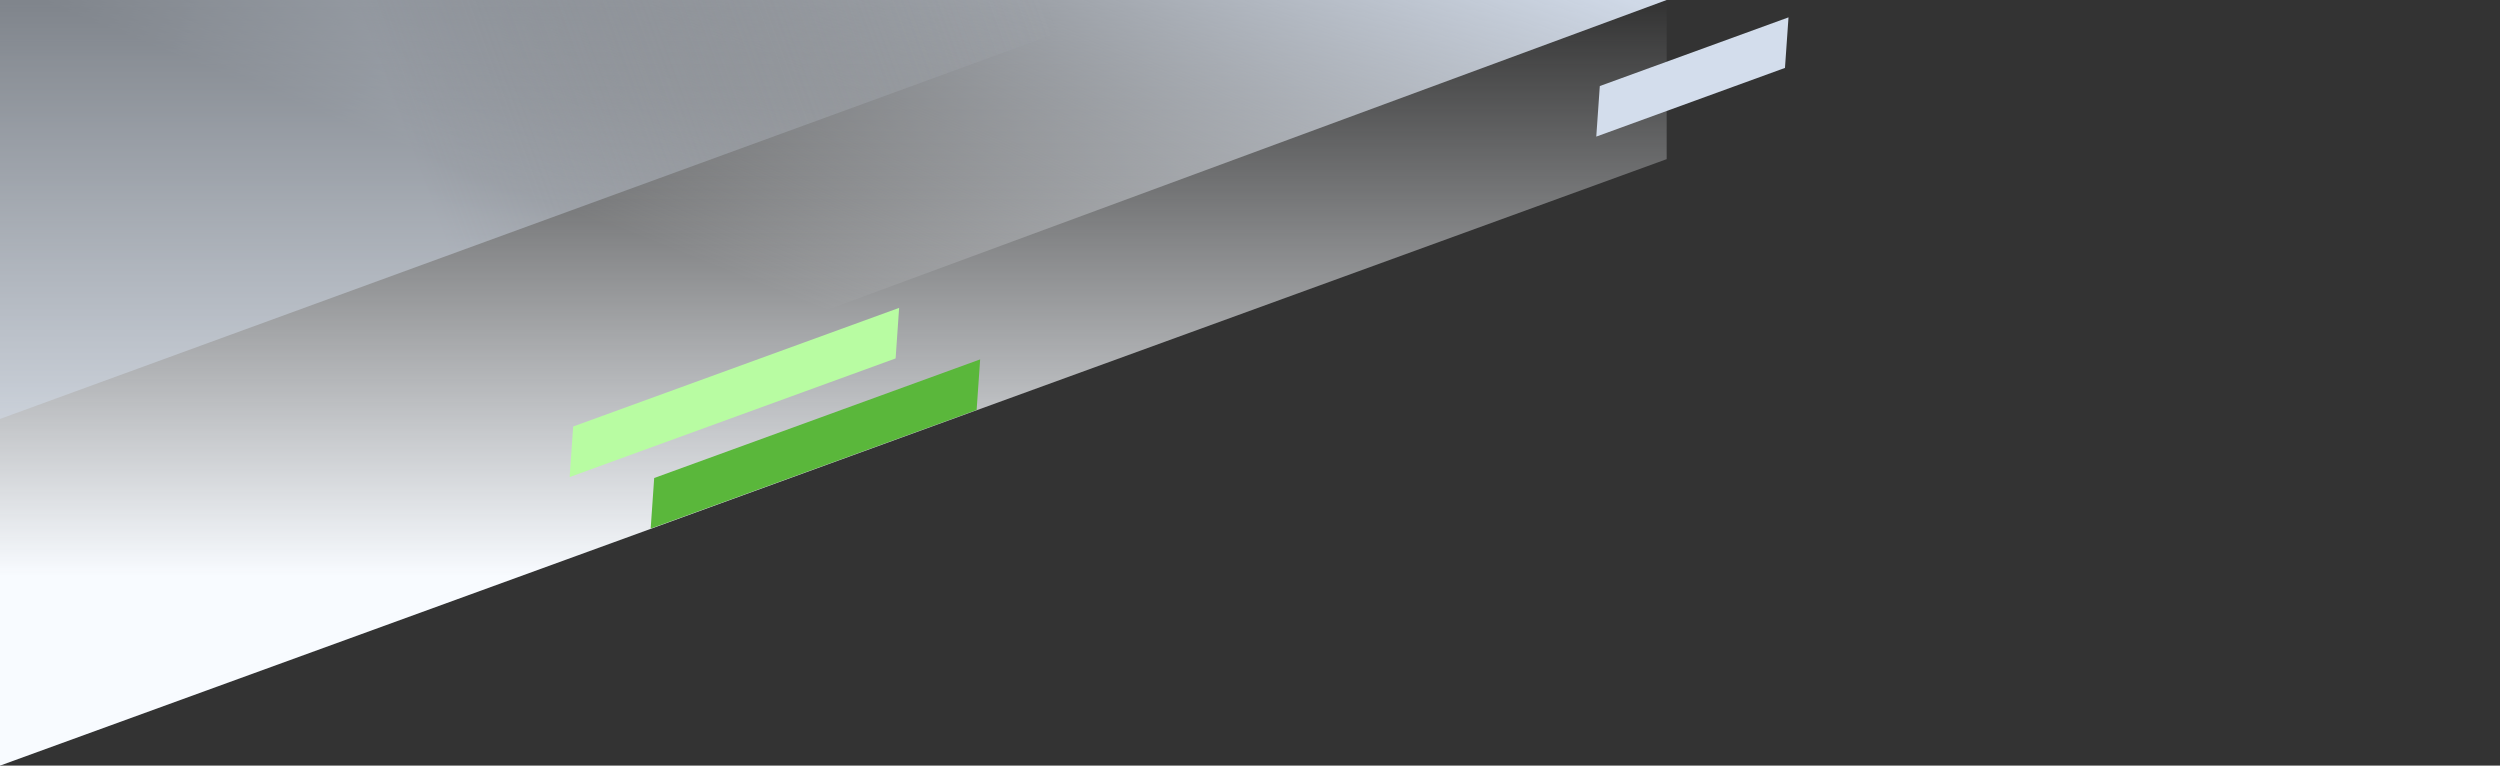 <svg width="4320" height="1323" xmlns="http://www.w3.org/2000/svg"><rect width="100%" height="100%" fill="#333333" stroke="none"/><defs><linearGradient x1="50%" y1="0%" x2="50%" y2="75.381%" id="a"><stop stop-color="#F8FBFF" stop-opacity="0" offset="0%"/><stop stop-color="#F8FBFF" offset="100%"/></linearGradient><linearGradient x1="47.558%" y1="48.623%" x2="100.454%" y2="0%" id="b"><stop stop-color="#F8FBFF" stop-opacity="0" offset="0%"/><stop stop-color="#D3DDEC" offset="100%"/></linearGradient><linearGradient x1="79.327%" y1="100%" x2="33.778%" y2="100%" id="c"><stop stop-color="#D3DDEC" stop-opacity="0" offset="0%"/><stop stop-color="#D3DDEC" stop-opacity=".48" offset="100%"/></linearGradient></defs><g fill="none" fill-rule="evenodd"><path fill="url(#a)" d="M234 754h2880v275L234 2077z" transform="translate(-234 -754)"/><path fill="url(#b)" d="M234 754h2880L234 1817z" transform="translate(-234 -754)"/><path fill="url(#c)" transform="rotate(-20 -987.243 1025.684)" d="M290.58 398.505L42.616 1079.782l2145.263-2.156 305.166-400z"/><g><path fill="#5AB73B" d="M1130.437 826.013l-6.075 87.345 563.268-205.013 6.075-87.345z"/><path fill="#b8fca2" d="M990.437 737.013l-6.075 87.345 563.268-205.013 6.075-87.345z"/><path fill="#D3DDEC" d="M2764.47 148.68l-6.108 87.358 326.073-118.68 6.108-87.356V30z"/></g></g></svg>